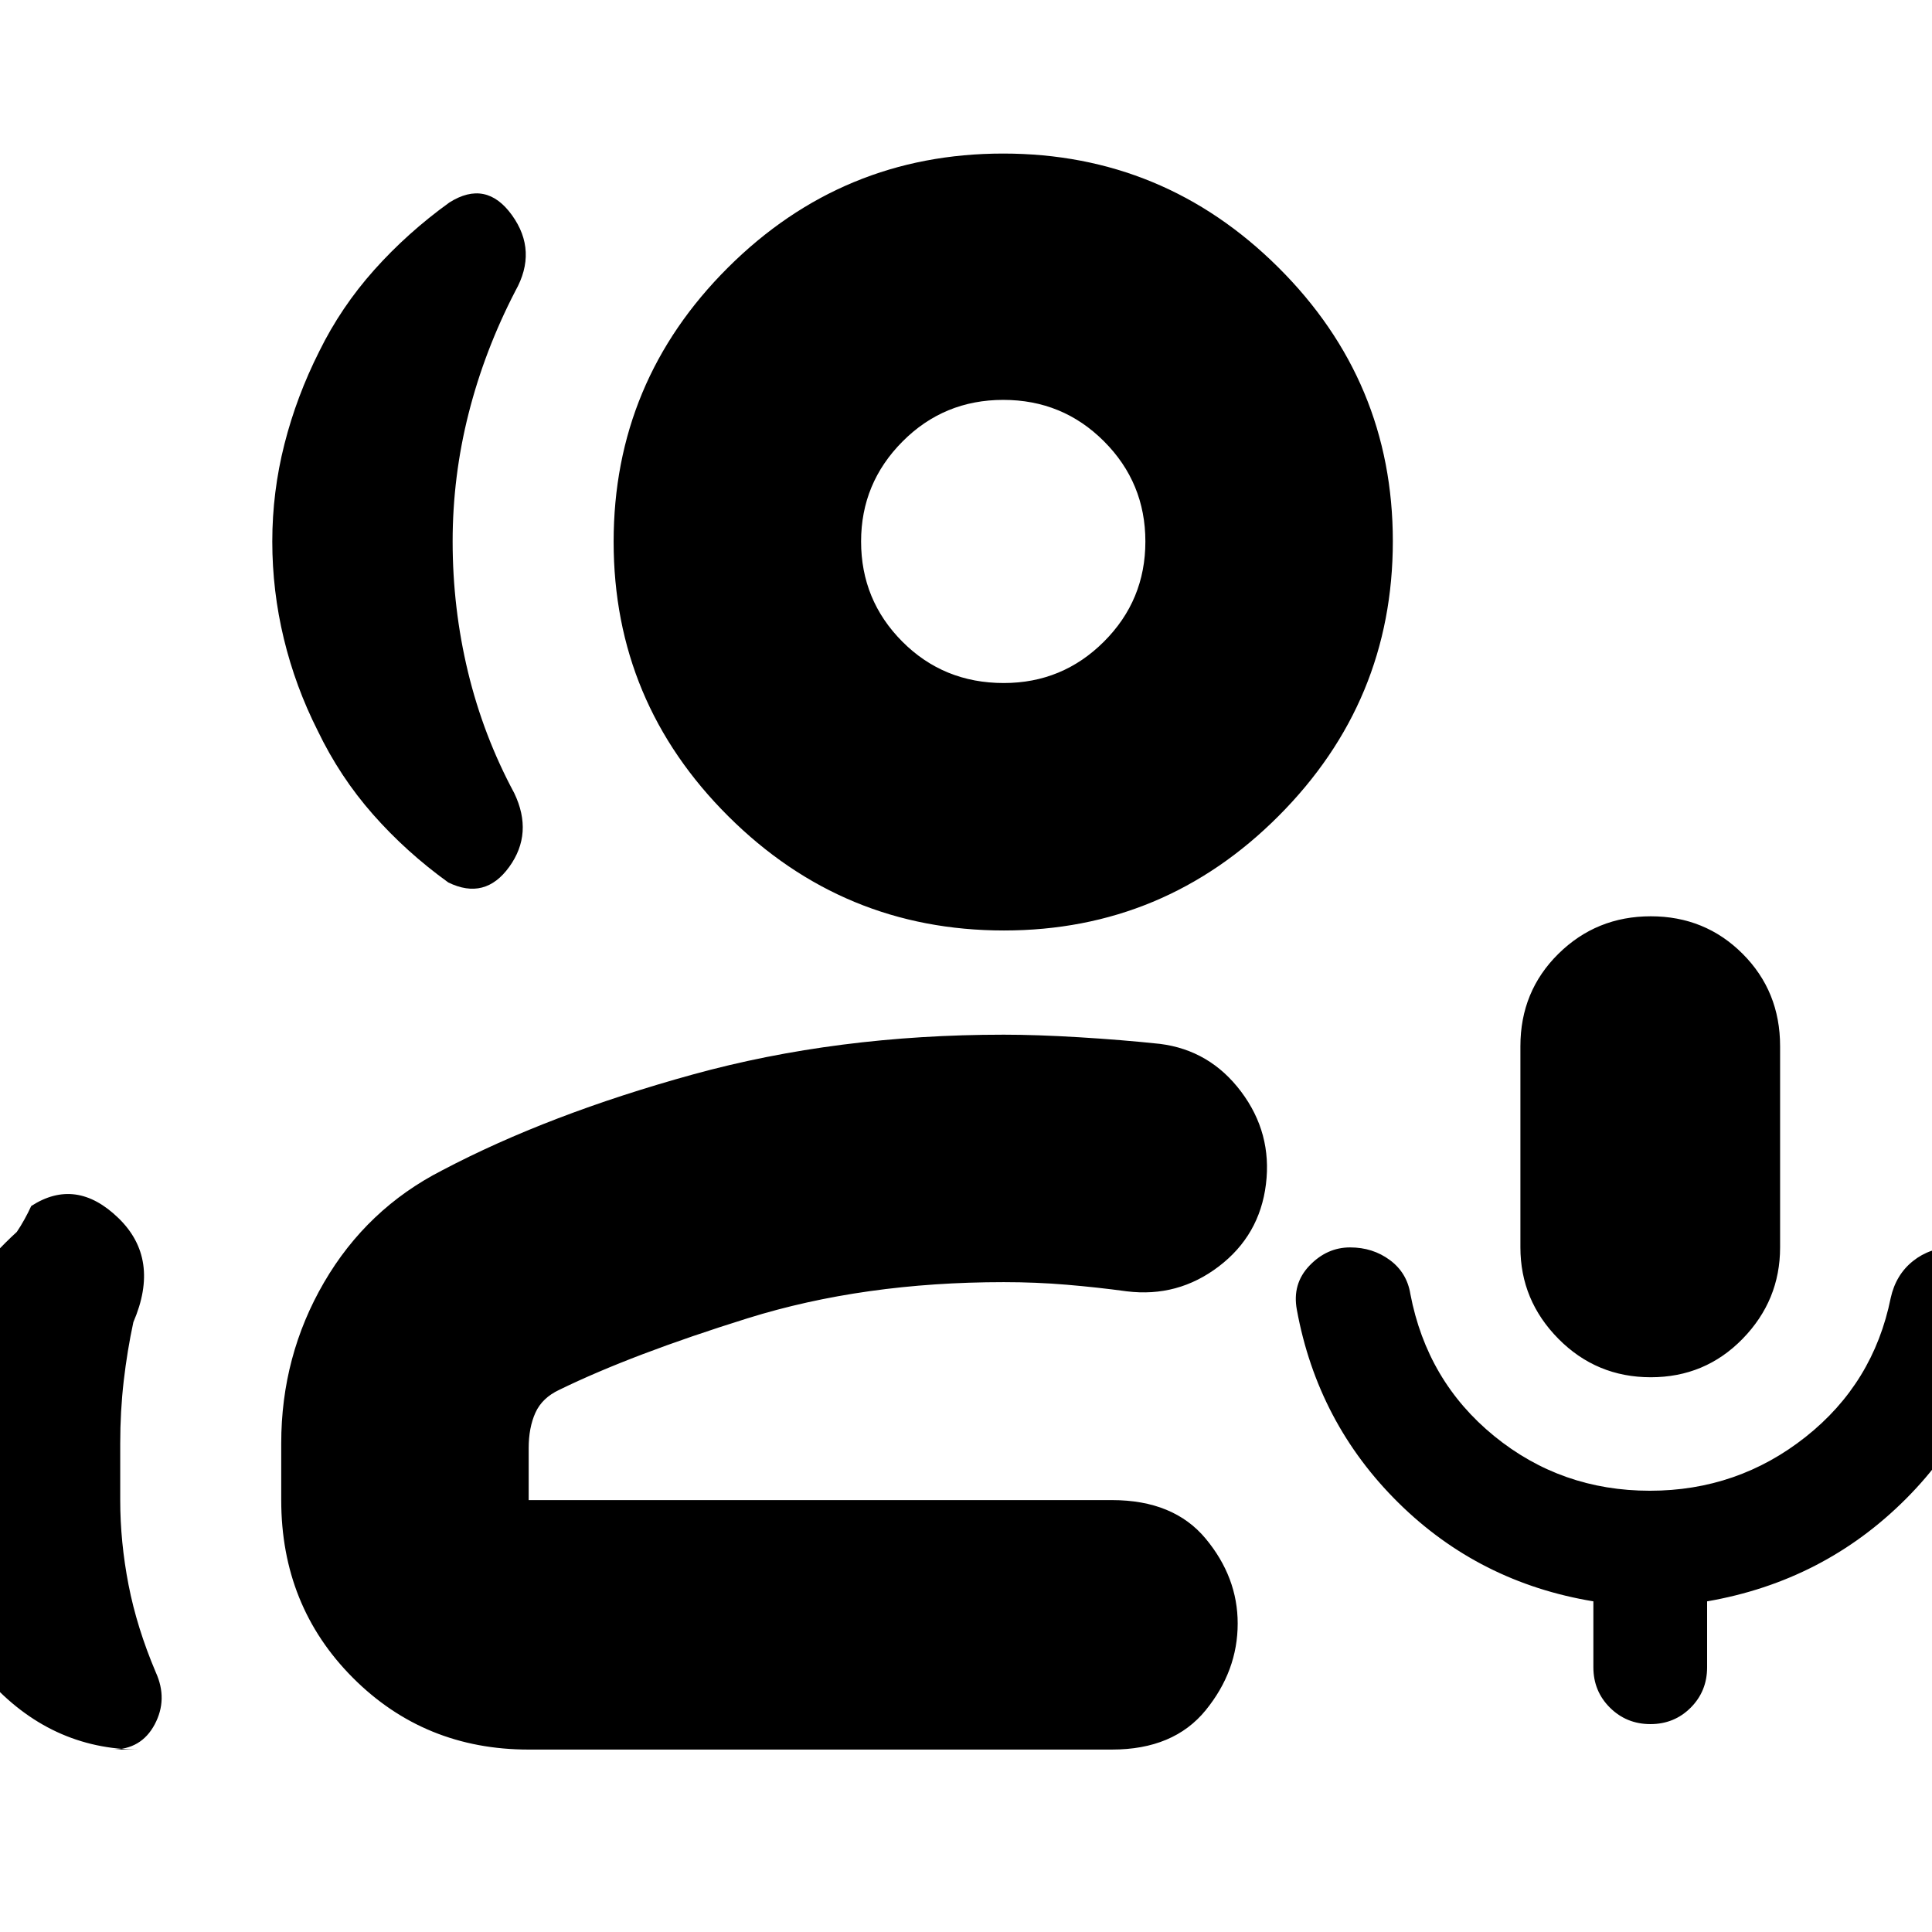 <svg xmlns="http://www.w3.org/2000/svg" height="24" viewBox="0 -960 960 960" width="24"><path d="M820.27-275.65q-27 0-45.9-19.1-18.89-19.11-18.89-45.42v-100q0-27.27 18.89-45.9 18.9-18.63 45.9-18.63 26.99 0 45.62 18.63t18.63 45.9v100q0 26.31-18.63 45.42-18.63 19.1-45.62 19.1Zm-.19 172.35q-11.87 0-20.11-8.18-8.23-8.18-8.23-20.09v-32.73q-56.78-9.38-96.91-49.02-40.13-39.64-50.43-95.87-2.4-12.85 6.26-21.92 8.66-9.06 20.2-9.06 11.27 0 19.75 6.28t10.19 16.85q8.29 43.39 41.62 70.58 33.34 27.2 77.4 27.2 43.57 0 77.33-26.7 33.76-26.69 42.33-69.08 2.56-11.57 11.07-18.35 8.51-6.78 19.85-6.78 11.34 0 19.4 7.28 8.07 7.28 6.64 18.85-8.57 57.95-49.41 98.83-40.83 40.88-98.77 50.91v32.73q0 11.91-8.15 20.09-8.16 8.18-20.03 8.18ZM135.3-690.97q0-24.6 6.03-48.33 6.02-23.74 17.34-46.18 10.76-21.87 27.24-40.35 16.48-18.47 37.39-33.56 18.26-11.52 31.09 6.3 12.83 17.83 1.7 37.65-15.31 29.57-23.24 60.87-7.94 31.31-7.94 63.61 0 33.24 7.65 64.93 7.66 31.68 22.96 60.12 9.57 19.95-2.48 36.65-12.04 16.69-30.3 7.74-20.92-15.09-37.39-33.79Q168.87-574 157.82-597q-11.04-21.87-16.78-45.62-5.74-23.75-5.74-48.35ZM-37.48-207.83v-42.91q0-28.26 11.39-52.13t34.44-45q1.84-2.69 3.76-6.15 1.92-3.46 3.41-6.72 22.26-14.39 43.28 5.94 21.02 20.32 7.46 51.8-3.04 14.14-4.78 29.17-1.74 15.03-1.74 31.13v28.09q0 20.81 4.13 42.1 4.13 21.29 13.52 43.42 6.13 13.44-.52 25.94-6.65 12.5-21.22 12.5h13.57q-44.17 0-75.44-35.05-31.26-35.04-31.26-82.13Zm536.32-289.82q-79.94 0-136.93-56.74-57-56.74-57-136.41 0-79.68 56.86-136.29 56.85-56.61 136.69-56.61t136.74 56.58q56.89 56.57 56.89 136.02 0 79.68-56.77 136.56-56.76 56.89-136.48 56.89Zm-.08-122.96q29.2 0 49.78-20.57 20.59-20.56 20.59-49.76 0-29.19-20.57-49.78Q528-761.3 498.52-761.3t-50.06 20.68q-20.59 20.69-20.59 49.66 0 29.2 20.5 49.78 20.5 20.57 50.39 20.57ZM262.7-90.65q-51.79 0-87.38-35.69-35.58-35.69-35.58-88.27v-28.23q0-43.38 21.26-79.92t58.65-55.68q52.87-27.86 124.59-47.65 71.72-19.78 154.54-19.78 16.26 0 37.52 1.28 21.26 1.29 40.09 3.29 24.83 3.13 40.31 23.73 15.47 20.61 12.34 46-3.13 25.4-23.45 40.87-20.33 15.48-45.72 12.35-14.7-2-29.89-3.28-15.2-1.28-31.2-1.28-69.74 0-127.28 17.95-57.54 17.96-93.54 35.53-8.57 4-11.92 11.41-3.34 7.41-3.34 17.59v25.82h289.82q30.67 0 46.58 19.16Q615-176.29 615-153.3q0 23.56-15.9 43.1-15.91 19.55-46.58 19.55H262.7Zm236.08-600.31Zm0 476.35Z"/></svg>